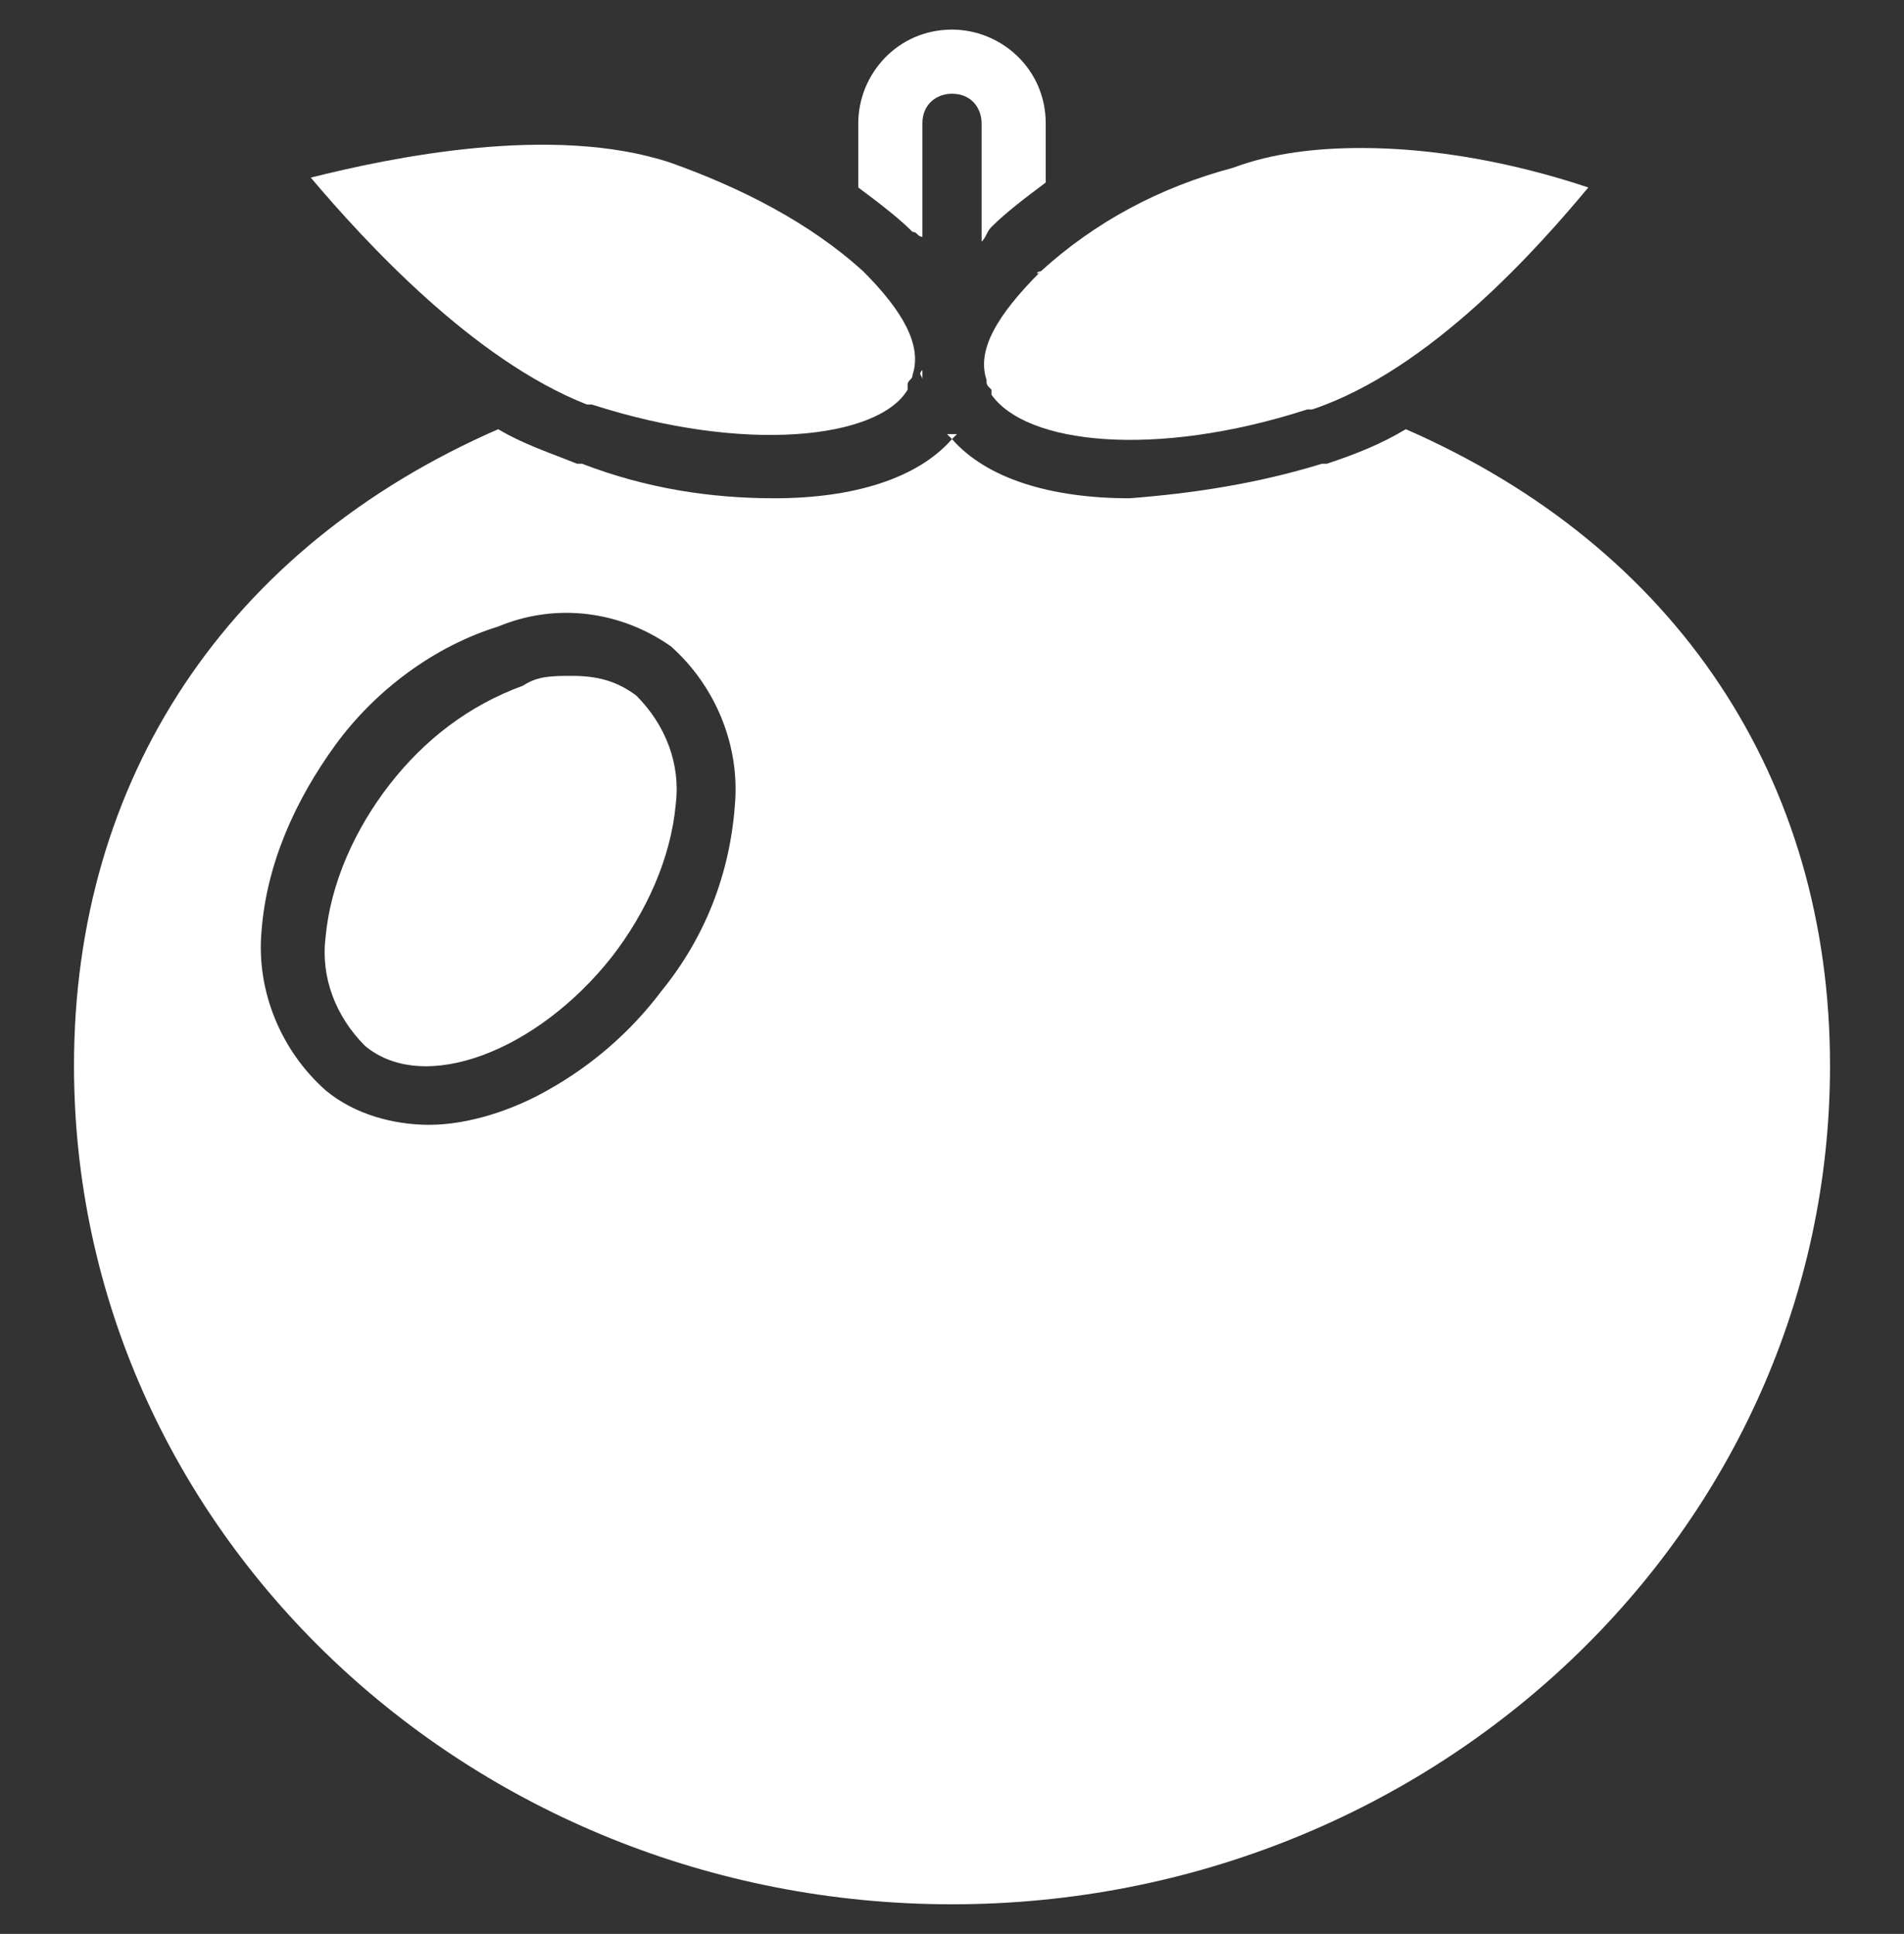 <?xml version="1.0" encoding="utf-8"?>
<!-- Generator: Adobe Illustrator 23.0.2, SVG Export Plug-In . SVG Version: 6.00 Build 0)  -->
<svg version="1.1" id="Calque_1" xmlns="http://www.w3.org/2000/svg" xmlns:xlink="http://www.w3.org/1999/xlink" x="0px" y="0px"
	 viewBox="0 0 38.6 39.2" style="enable-background:new 0 0 38.6 39.2;" xml:space="preserve">
<rect x="0" y="0" width="38.6" height="39.2" fill="#333333" stroke="none"/>
<style type="text/css">
	.st0{fill:#FFFFFF;}
</style>
<g>
	<path class="st0" d="M28.5,8.7c-0.5,0.3-1,0.5-1.6,0.7l-0.1,0c-1.3,0.4-2.6,0.6-3.9,0.7c-1.6,0-2.9-0.4-3.6-1.2
		c-0.7,0.8-2,1.2-3.6,1.2c-1.3,0-2.6-0.2-3.9-0.7c0,0,0,0-0.1,0c-0.5-0.2-1.1-0.4-1.6-0.7c-5.5,2.4-8.6,7.1-8.6,12.9
		c0,9.4,8,17,17.8,17s17.8-7.6,17.8-17C37.1,15.8,34,11.1,28.5,8.7z M13.6,13.1c0.9,0.8,1.4,2,1.3,3.2c-0.1,1.4-0.6,2.7-1.5,3.8
		c-0.6,0.8-1.4,1.5-2.3,2c-0.7,0.4-1.6,0.7-2.4,0.7c-0.7,0-1.5-0.2-2.1-0.7c-0.9-0.8-1.4-2-1.3-3.2c0.1-1.4,0.7-2.7,1.5-3.8
		c0.8-1.1,2-2,3.3-2.4C11.3,12.2,12.6,12.4,13.6,13.1z"/>
	<path class="st0" d="M11.9,8.2L11.9,8.2L11.9,8.2c0,0,0.1,0,0.1,0c0,0,0,0,0,0c3.1,1,5.8,0.7,6.4-0.3c0,0,0,0,0,0c0,0,0-0.1,0-0.1
		c0,0,0,0,0,0v0c0-0.1,0.1-0.1,0.1-0.2c0.2-0.6-0.2-1.3-1-2.1c0,0,0,0,0,0c-1.1-1-2.5-1.7-3.9-2.2c-2.4-0.8-5.7-0.1-7.3,0.3
		C7.4,4.9,9.6,7.3,11.9,8.2z"/>
	<polygon class="st0" points="20.2,8.1 20.1,8.1 20.2,8.1 	"/>
	<path class="st0" d="M19.9,7.6C19.9,7.6,19.9,7.6,19.9,7.6L19.9,7.6C19.9,7.7,19.9,7.7,19.9,7.6C19.9,7.7,19.9,7.7,19.9,7.6
		C19.9,7.6,19.9,7.6,19.9,7.6c0-0.1,0-0.1,0-0.1C19.9,7.5,19.9,7.6,19.9,7.6C19.9,7.6,19.9,7.6,19.9,7.6z"/>
	<path class="st0" d="M19.2,8.8c0,0,0.1,0.1,0.1,0.1c0,0,0.1-0.1,0.1-0.1H19.2z"/>
	<path class="st0" d="M18.7,4.8V2.5c0-0.4,0.3-0.6,0.6-0.6c0.4,0,0.6,0.3,0.6,0.6v2.4C20,4.8,20,4.7,20.1,4.6
		c0.3-0.3,0.7-0.6,1.1-0.9V2.5c0-1.1-0.9-1.9-1.9-1.9c-1.1,0-1.9,0.9-1.9,1.9v1.3c0.4,0.3,0.8,0.6,1.1,0.9
		C18.6,4.7,18.6,4.8,18.7,4.8z"/>
	<path class="st0" d="M21.1,5.5C21.1,5.5,21,5.5,21.1,5.5L21.1,5.5L21.1,5.5C21,5.5,21,5.6,21.1,5.5c-0.9,0.9-1.3,1.6-1.1,2.2
		c0,0.1,0,0.1,0.1,0.2c0,0,0,0,0,0.1c0.7,1,3.3,1.3,6.4,0.3c0,0,0.1,0,0.1,0c0,0,0,0,0,0c2.4-0.8,4.6-3.3,5.6-4.5
		C30.7,3.3,29.1,3,27.6,3c-0.9,0-1.8,0.1-2.6,0.4C23.5,3.8,22.2,4.5,21.1,5.5C21,5.5,21.1,5.5,21.1,5.5z"/>
	<path class="st0" d="M18.7,7.7C18.7,7.7,18.7,7.7,18.7,7.7c0-0.1,0-0.2,0-0.3c0,0,0,0.1,0,0.1C18.6,7.6,18.7,7.6,18.7,7.7L18.7,7.7
		L18.7,7.7L18.7,7.7C18.7,7.8,18.7,7.8,18.7,7.7C18.7,7.8,18.7,7.8,18.7,7.7L18.7,7.7C18.7,7.7,18.7,7.7,18.7,7.7z"/>
	<path class="st0" d="M18.7,7.8L18.7,7.8C18.7,7.8,18.7,7.8,18.7,7.8L18.7,7.8L18.7,7.8z"/>
	<path class="st0" d="M10.6,13.9c-1.1,0.4-2,1.1-2.7,2c-0.7,0.9-1.2,2-1.3,3.1c-0.1,0.8,0.2,1.6,0.8,2.2c1.2,1,3.5,0.1,5-1.8
		c0.7-0.9,1.2-2,1.3-3.1c0.1-0.8-0.2-1.6-0.8-2.2c-0.4-0.3-0.8-0.4-1.3-0.4C11.2,13.7,10.9,13.7,10.6,13.9z"/>
</g>
</svg>
